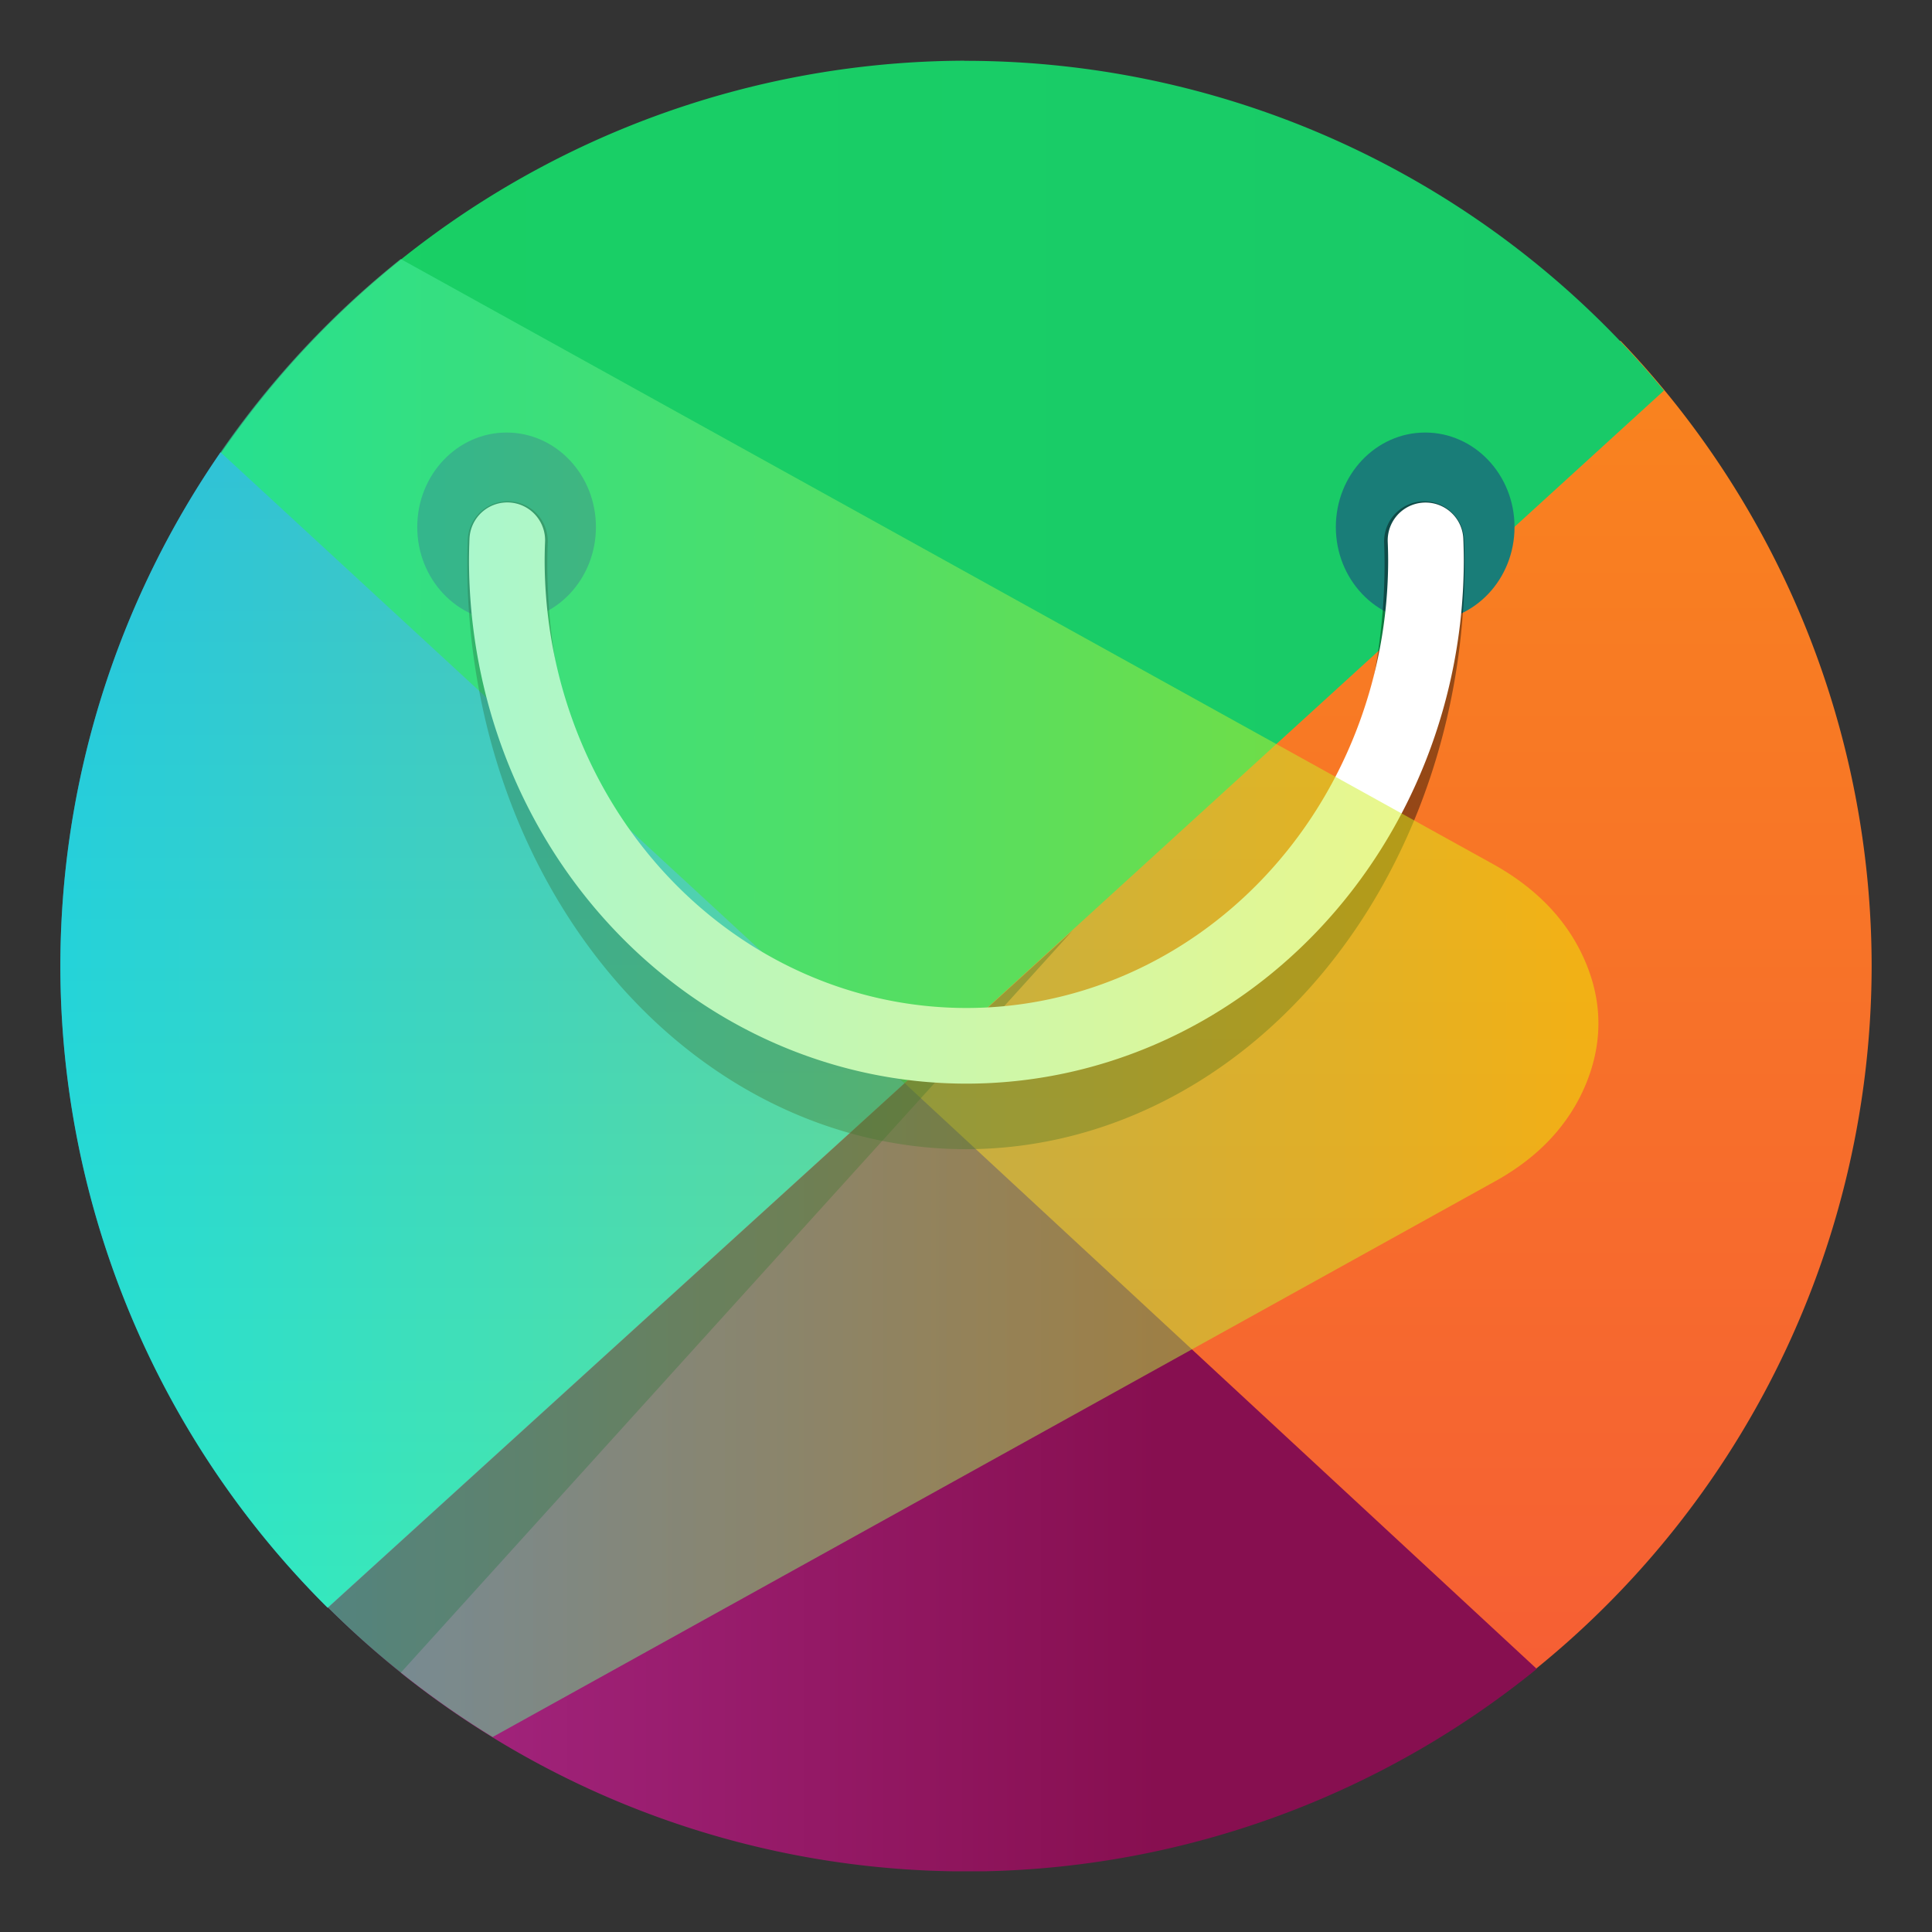 <?xml version="1.0" encoding="UTF-8"?>
<!-- Created with Inkscape (http://www.inkscape.org/) -->
<svg width="64" height="64" version="1.1" viewBox="0 0 16.933 16.933" xmlns="http://www.w3.org/2000/svg" xmlns:xlink="http://www.w3.org/1999/xlink">
 <rect x="0" y="0" width="16.933" height="16.933" fill="#333333" stroke="none"/>
 <defs>
  <linearGradient id="linearGradient1537-5" x1="-101.09" x2="-101.09" y1="24.823" y2="12.616" gradientTransform="matrix(1.288 0 0 1.288 126.34 -13.748)" gradientUnits="userSpaceOnUse">
   <stop stop-color="#f55a37" offset="0"/>
   <stop stop-color="#fa8c19" offset="1"/>
  </linearGradient>
  <linearGradient id="linearGradient1545-3" x1="-111.51" x2="-103.44" y1="22.313" y2="22.313" gradientTransform="matrix(1.288 0 0 1.288 126.34 -13.748)" gradientUnits="userSpaceOnUse">
   <stop stop-color="#b4329b" offset="0"/>
   <stop stop-color="#870f50" offset="1"/>
  </linearGradient>
  <linearGradient id="linearGradient1529-7" x1="-112.02" x2="-97.816" y1="16.153" y2="16.153" gradientTransform="matrix(1.288 0 0 1.288 126.34 -13.748)" gradientUnits="userSpaceOnUse">
   <stop stop-color="#19d264" offset="0"/>
   <stop stop-color="#19c869" offset="1"/>
  </linearGradient>
  <linearGradient id="linearGradient1187" x1="2.268" x2="2.268" y1="15.389" y2="61.186" gradientTransform="matrix(.265 0 0 .265 -17.054 2.048)" gradientUnits="userSpaceOnUse">
   <stop stop-color="#2d96f0" offset="0"/>
   <stop stop-color="#28f0c8" offset="1"/>
  </linearGradient>
  <linearGradient id="linearGradient1501" x1="19.666" x2="78.176" y1="33.061" y2="33.061" gradientTransform="matrix(.265 0 0 .265 -23.726 2.048)" gradientUnits="userSpaceOnUse">
   <stop stop-color="#00f0f0" offset="0"/>
   <stop stop-color="#f0f000" offset="1"/>
  </linearGradient>
 </defs>
 <g transform="translate(17.053 -2.048)">
  <path d="m-2.851 5.034-6.274 6.507 5.062 5.487a7.937 7.937 0 0 0 3.414-6.511 7.937 7.937 0 0 0-2.202-5.483z" fill="url(#linearGradient1537-5)" stroke-width="1.067"/>
  <path d="m-9.125 11.541-5.296 4.346a7.937 7.937 0 0 0 5.721 2.562h0.272a7.937 7.937 0 0 0 4.844-1.774l-5.541-5.134z" fill="url(#linearGradient1545-3)" stroke-width=".704"/>
  <path d="m-8.602 2.58a7.937 7.937 0 0 0-6.764 3.826l6.24 5.136 6.657-6.071a7.937 7.937 0 0 0-6.109-2.89h-0.025z" fill="url(#linearGradient1529-7)" stroke-width=".967"/>
  <path d="m-15.133 6.029a7.937 7.937 0 0 0-0.682 1.226l6.696 4.286-6.014-5.512z" image-rendering="optimizeSpeed" opacity=".1" stroke-width="1.177"/>
  <path d="m-7.653 10.205-6.528 5.936a7.937 7.937 0 0 0 0.64 0.568l5.888-6.504z" opacity=".4" stroke-width="1.288"/>
  <ellipse cx="-12.613" cy="6.667" rx=".783" ry=".828" fill="#197d78" stroke-width="1.253" style="paint-order:stroke fill markers"/>
  <ellipse cx="-4.562" cy="6.667" rx=".783" ry=".828" fill="#197d78" stroke-width="1.253" style="paint-order:stroke fill markers"/>
  <g stroke-linecap="round">
   <path d="m-15.12 6.012a7.937 7.937 0 0 0-1.404 4.505 7.937 7.937 0 0 0 2.342 5.622l5.056-4.597z" fill="url(#linearGradient1187)" stroke-linejoin="round" stroke-width=".533" style="paint-order:stroke fill markers"/>
   <path d="m-4.571 6.793a4.02 4.785 0 0 1 0.004 0.191 4.02 4.785 0 0 1-4.02 4.785 4.02 4.785 0 0 1-4.02-4.785 4.02 4.785 0 0 1 0.004-0.192" fill="none" opacity=".4" stroke="#000" stroke-dashoffset=".421" stroke-width=".702"/>
   <path d="m-4.559 6.784a4.028 4.26 0 0 1 0.004 0.17 4.028 4.26 0 0 1-4.028 4.26 4.028 4.26 0 0 1-4.028-4.26 4.028 4.26 0 0 1 0.004-0.171" fill="none" stroke="#fff" stroke-dashoffset=".421" stroke-width=".663"/>
   <path d="m-13.541 4.318a7.937 7.937 0 0 0-2.983 6.199 7.937 7.937 0 0 0 3.789 6.755l8.783-4.869c0.386-0.213 0.651-0.499 0.798-0.852 0.147-0.356 0.147-0.712 0-1.064-0.147-0.352-0.412-0.638-0.794-0.855z" fill="url(#linearGradient1501)" opacity=".5" stroke-linejoin="round" stroke-width=".533" style="paint-order:stroke fill markers"/>
  </g>
 </g>
</svg>
